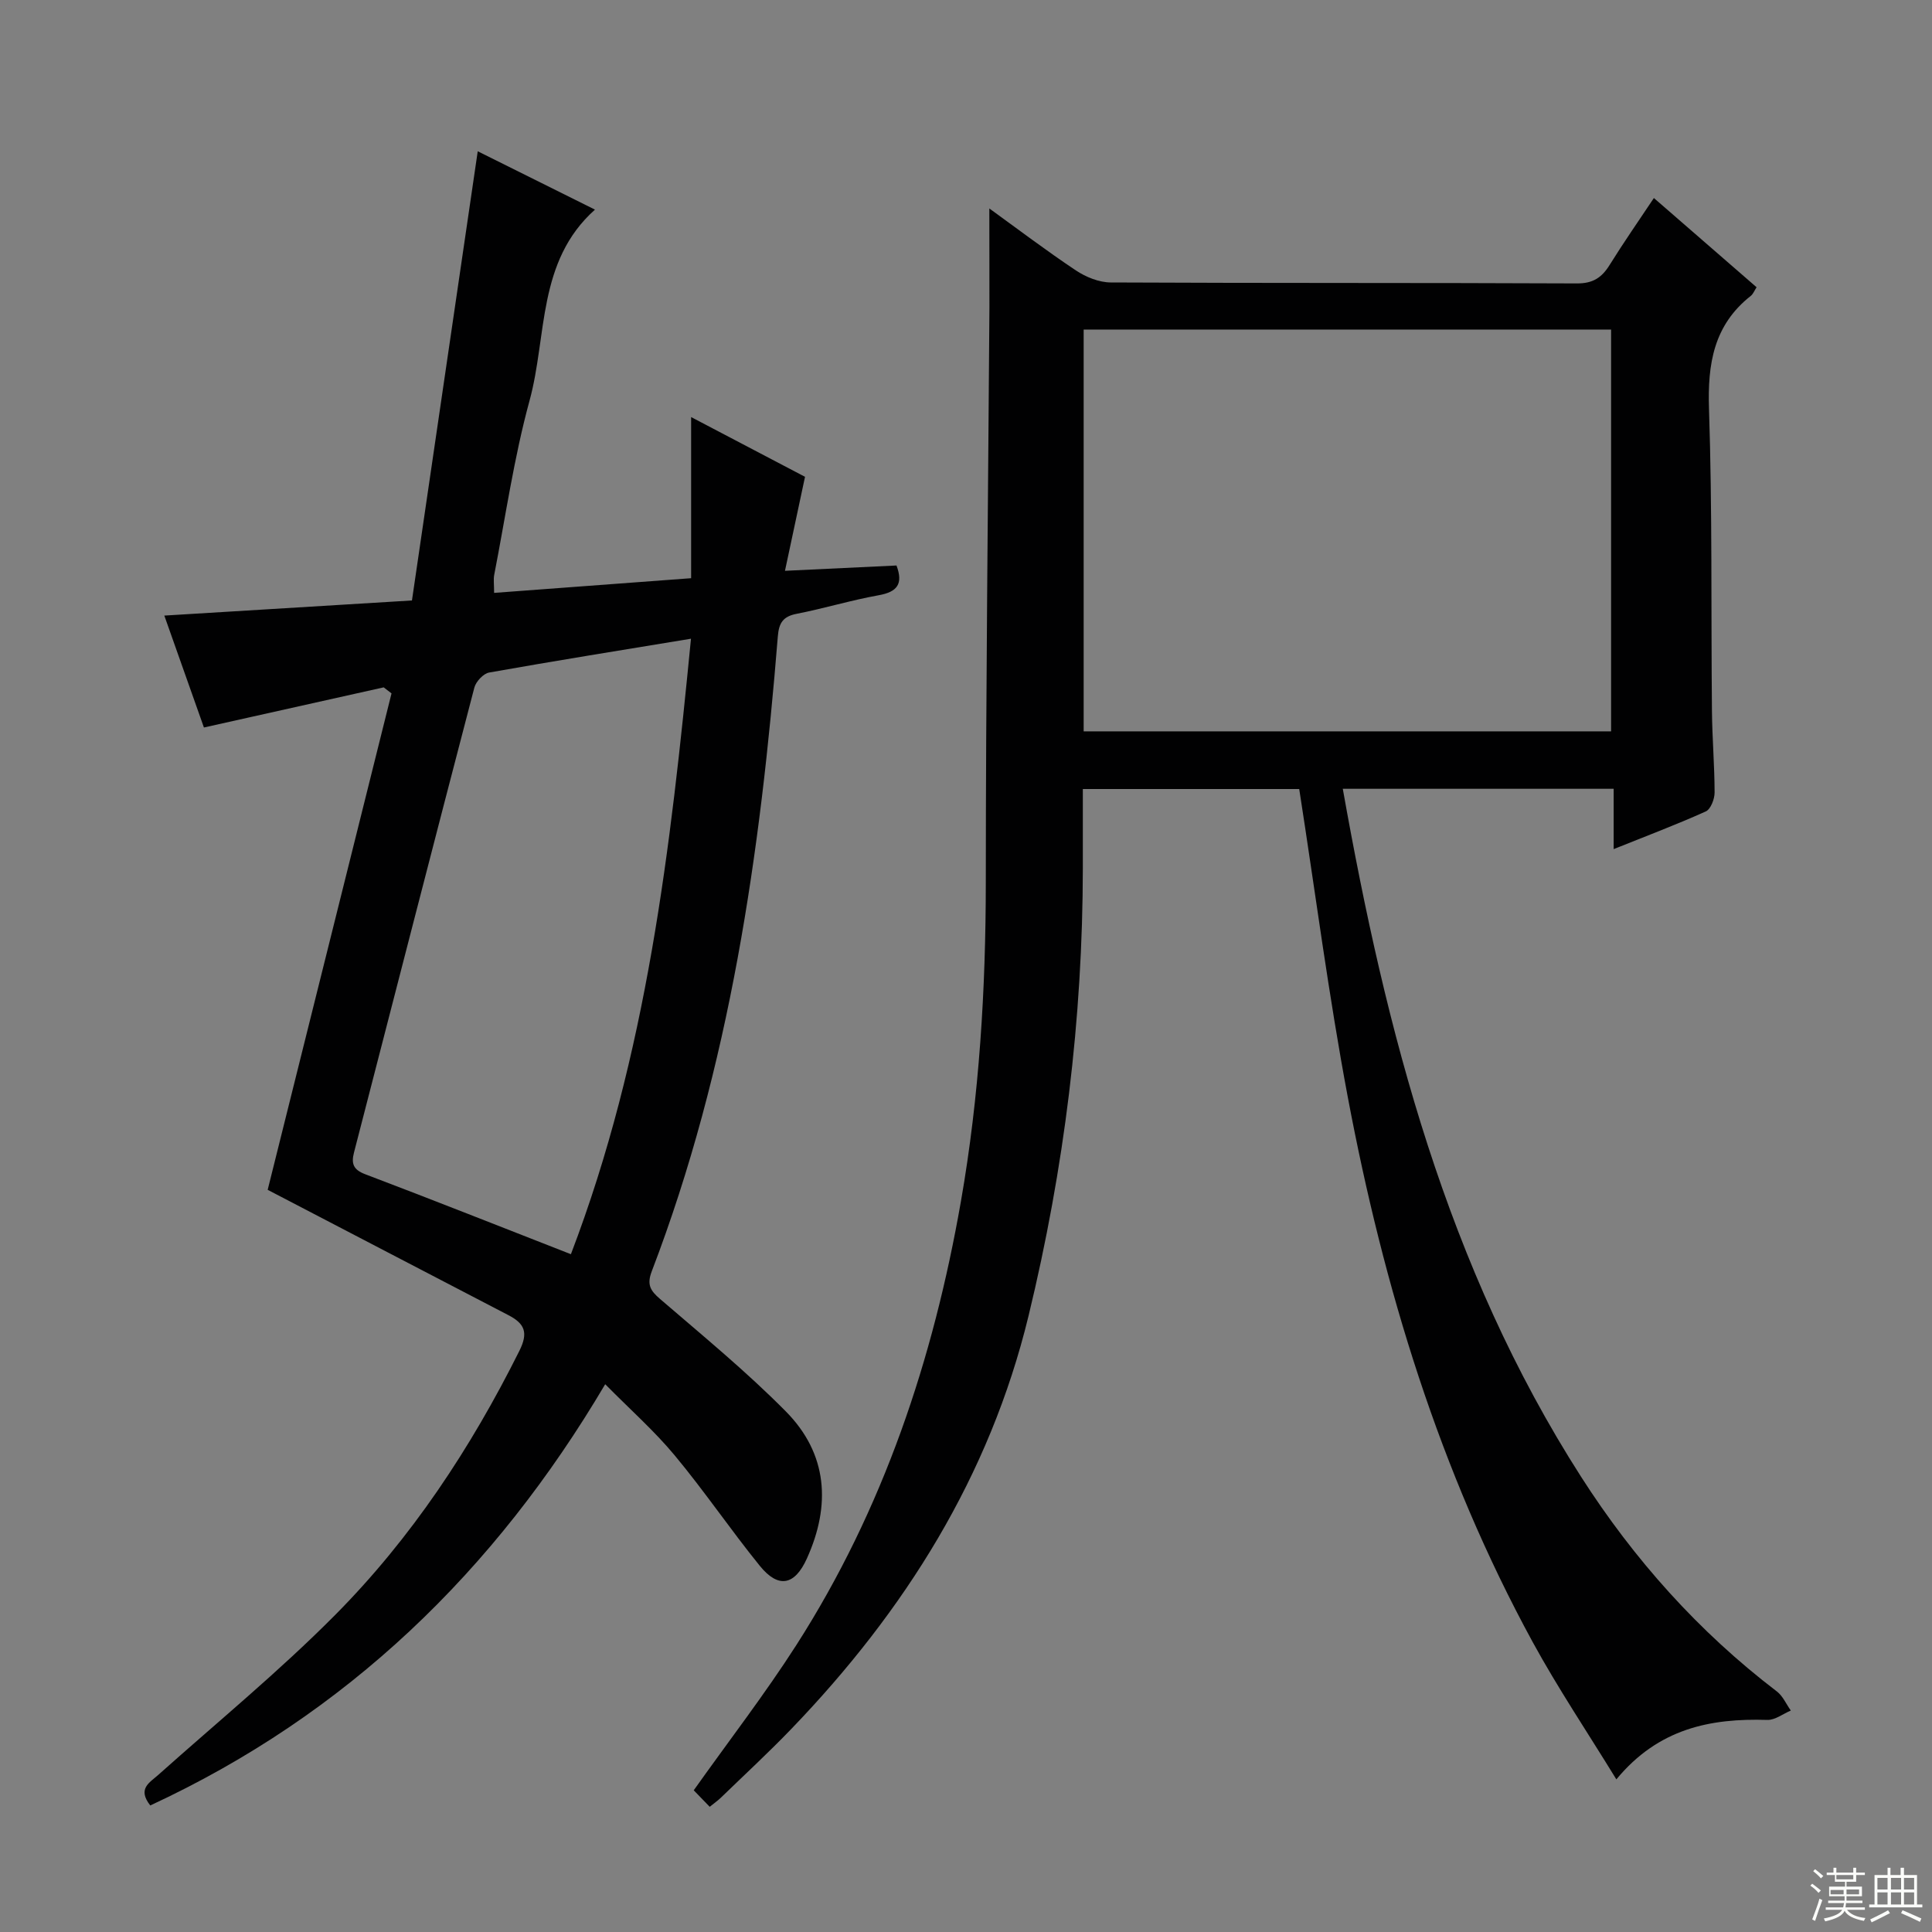 <svg enable-background="new 0 0 400 400" viewBox="0 0 400 400" xmlns="http://www.w3.org/2000/svg"><rect x="0" y="0" width="400" height="400" fill="#808080" stroke="none"/><path d="m204.83 43.16c5.83 4.22 11.76 8.72 17.94 12.84 2.06 1.37 4.78 2.47 7.21 2.48 32.16.16 64.33.05 96.49.2 3.33.02 5.16-1.2 6.79-3.83 2.89-4.65 6.03-9.15 9.16-13.85 7.16 6.22 14.18 12.32 21.26 18.47-.45.69-.7 1.39-1.19 1.78-7.69 6.06-8.97 14.07-8.66 23.42.69 20.81.41 41.65.61 62.48.05 5.65.54 11.29.55 16.94 0 1.35-.81 3.45-1.83 3.91-6.02 2.71-12.21 5.05-19.07 7.8 0-4.5 0-8.36 0-12.49-18.97 0-37.36 0-56.08 0 8.94 50.32 21.53 99.02 49.33 142.43 10.95 17.1 24.32 32.08 40.53 44.45 1.25.95 1.94 2.62 2.9 3.96-1.62.68-3.26 1.99-4.86 1.94-11.77-.36-22.54 1.75-31.26 12.31-6.03-9.83-12.12-18.9-17.33-28.44-19.28-35.35-30.86-73.43-38.27-112.79-3.96-21.01-6.7-42.25-10.06-63.81-14.32 0-29.23 0-44.8 0v16.26c-.02 31.39-3.85 62.33-11.24 92.81-8.06 33.23-25.61 61.09-49.08 85.49-4.73 4.92-9.75 9.55-14.65 14.3-.56.54-1.22 1-2.28 1.86-1.28-1.32-2.41-2.49-3.31-3.42 7.33-10.32 14.74-19.92 21.26-30.09 18-28.11 28.34-59.14 34.06-91.85 3.82-21.86 5.14-43.88 5.15-66.06.01-39.64.48-79.29.75-118.93.01-6.77-.02-13.54-.02-20.57zm19.53 25.07v83.19h109.2c0-27.95 0-55.5 0-83.19-36.48 0-72.57 0-109.2 0z" fill="#010102"/><path d="m55.42 246.34c8.41-33.72 17.02-68.25 25.64-102.78-.54-.42-1.08-.83-1.62-1.25-12.23 2.73-24.45 5.46-37.22 8.31-2.63-7.44-5.42-15.32-8.2-23.17 16.97-1.04 33.53-2.05 51.27-3.13 4.57-31.21 9.08-61.99 13.62-93 7.63 3.8 15.76 7.84 24.27 12.08-12.01 10.73-9.88 26.14-13.54 39.53-3.23 11.82-4.97 24.04-7.32 36.1-.18.95-.02 1.96-.02 3.72 13.43-1 26.75-1.99 40.79-3.04 0-11.11 0-21.82 0-33.36 8.24 4.32 15.96 8.37 23.58 12.37-1.36 6.38-2.66 12.47-4.15 19.46 8.21-.39 15.6-.74 23.09-1.1 1.41 3.77.22 5.46-3.69 6.16-5.7 1.02-11.28 2.73-16.97 3.84-2.84.55-3.68 1.88-3.91 4.68-3.6 44.81-9.9 89.11-26.09 131.42-1.06 2.76-.34 4.01 1.72 5.77 8.82 7.59 17.85 15 26.02 23.26 8.68 8.77 9.37 19.42 4.36 30.48-2.53 5.58-5.9 6.23-9.74 1.5-6.06-7.48-11.48-15.49-17.64-22.89-4.23-5.09-9.25-9.52-14.37-14.71-22.86 38.7-53.53 68.36-94.19 87.21-2.71-3.47-.17-4.7 1.66-6.33 12.28-10.97 25.05-21.45 36.63-33.12 15.8-15.93 28.08-34.54 38.12-54.65 1.89-3.78 1.15-5.64-2.26-7.41-16.62-8.63-33.21-17.3-49.84-25.95zm62.78 13.33c15.79-41.35 20.62-84.05 24.86-127.43-14.41 2.37-28.12 4.57-41.78 7-1.2.21-2.74 1.86-3.07 3.12-8.39 32.07-16.62 64.17-24.92 96.26-.59 2.29-.16 3.55 2.32 4.49 13.96 5.29 27.82 10.79 42.59 16.56z" fill="#010102"/><g fill="#fbfcfa"><path d="m374.8 390.4.4-.4c.7.5 1.3 1 1.8 1.4l-.5.5c-.5-.6-1.1-1.1-1.7-1.5zm1 7.3-.6-.3c.5-1.4 1.1-2.8 1.5-4.3.2.1.4.2.6.3-.5 1.3-1 2.8-1.5 4.3zm-.4-10.3.4-.4c.4.3 1 .8 1.7 1.4l-.5.5c-.4-.5-1-1-1.6-1.5zm2.5.3h1.7v-1h.6v1h3.5v-1h.6v1h1.8v.5h-1.8v1.4h-2v1h3.2v2h-3.2v.9h3.3v.5h-3.4c0 .3-.1.6-.1.9h4v.5h-3.7c.7.9 1.9 1.5 3.8 1.7-.1.2-.2.4-.3.6-2.1-.4-3.5-1.1-4-2.1-.4 1-1.8 1.7-4 2.2-.1-.2-.2-.4-.3-.6 2.1-.4 3.4-1 3.8-1.8h-3.4v-.5h3.6c.1-.3.1-.6.2-.9h-3.3v-.5h3.4c0-.3 0-.6 0-.9h-3.2v-2h3.3v-1h-2.1v-1.4h-1.7v-.5zm1.1 3.5v1h2.7c0-.3 0-.4 0-.4 0-.1 0-.2 0-.2 0-.1 0-.2 0-.3h-2.7zm1.2-3v.9h3.5v-.9zm4.7 3h-2.6v.6.4h2.6z"/><path d="m393.6 386.7h.6v1.5h2.7v6.1h1.1v.6h-11v-.6h1.1v-6.1h2.7v-1.5h.6v1.5h2.1v-1.5zm-2.7 8.8.4.6c-1.2.6-2.5 1.3-3.8 1.9-.1-.2-.2-.4-.3-.6 1.2-.6 2.5-1.2 3.7-1.9zm-2.2-6.7v2.4h2.1v-2.4zm0 3v2.5h2.1v-2.5zm2.8-3v2.4h2.1v-2.4zm0 3v2.5h2.1v-2.5zm6 6.1c-1.4-.7-2.7-1.3-3.9-1.8l.3-.6c1.5.6 2.7 1.2 3.9 1.7zm-1.2-9.1h-2.1v2.4h2.1zm-2.1 3v2.5h2.1v-2.5z"/></g></svg>